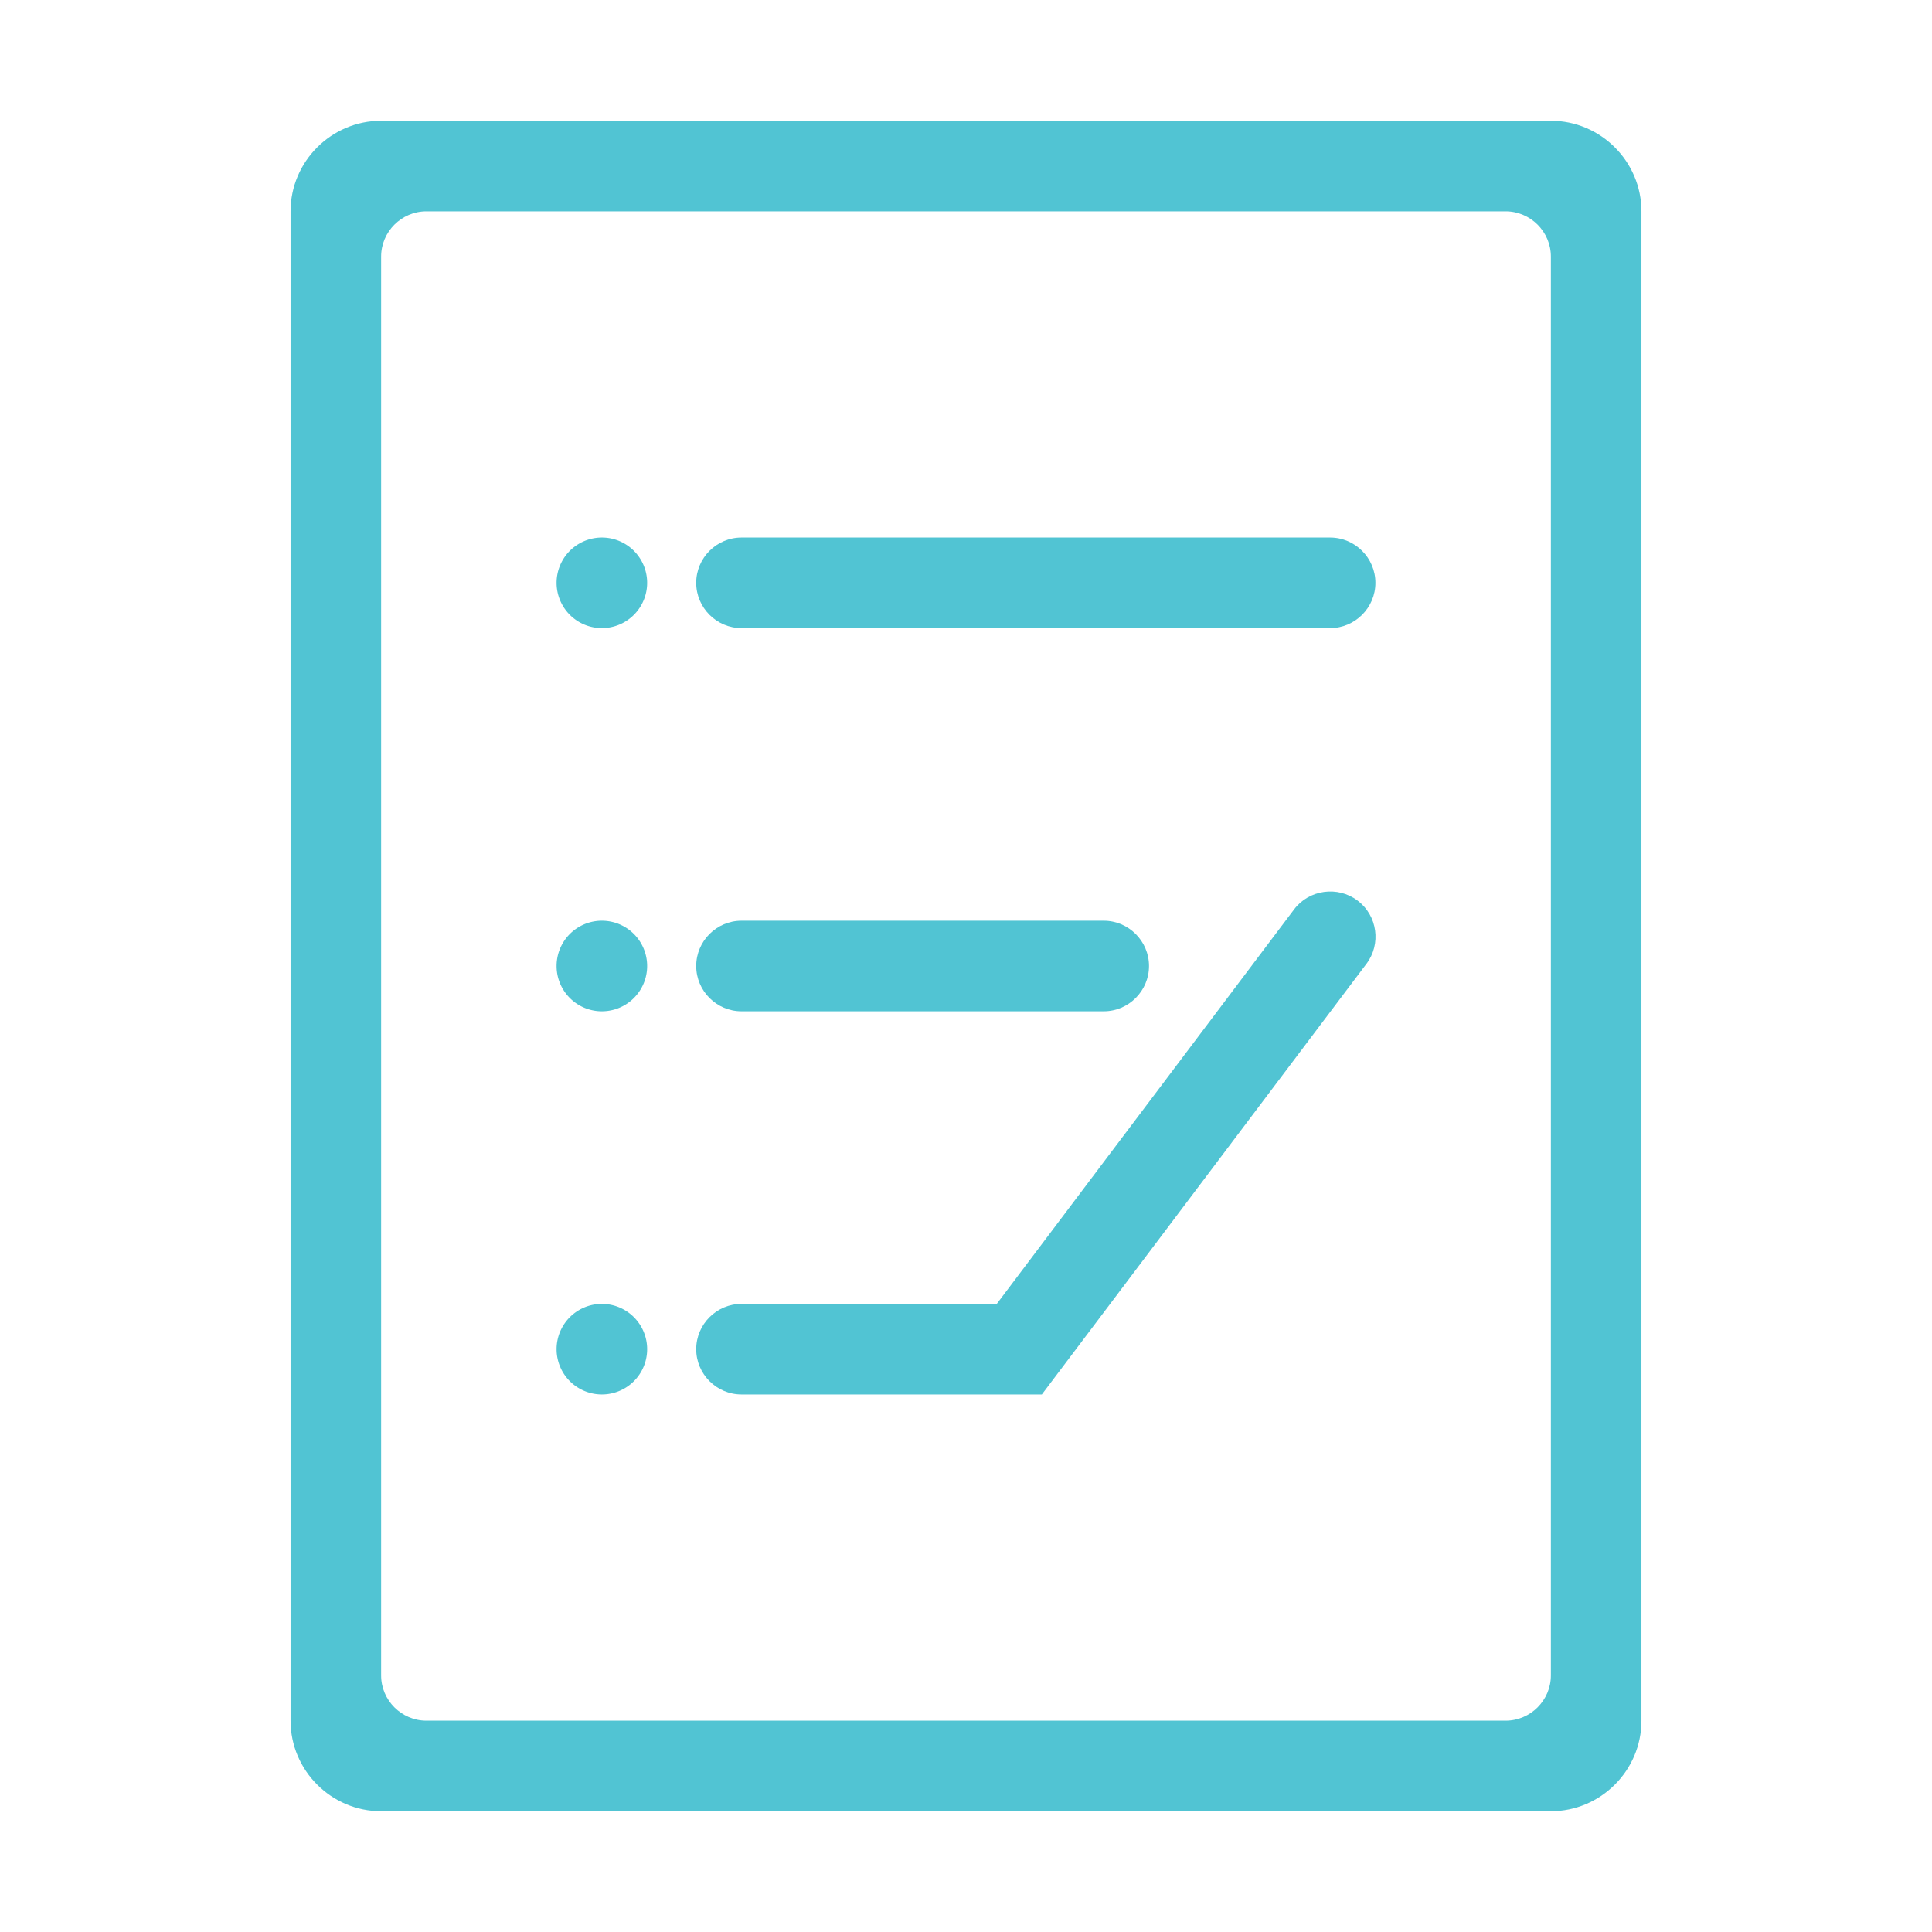 <?xml version="1.0" standalone="no"?><!DOCTYPE svg PUBLIC "-//W3C//DTD SVG 1.1//EN" "http://www.w3.org/Graphics/SVG/1.1/DTD/svg11.dtd"><svg t="1622732125990" class="icon" viewBox="0 0 1024 1024" version="1.1" xmlns="http://www.w3.org/2000/svg" p-id="81486" width="64" height="64" xmlns:xlink="http://www.w3.org/1999/xlink"><defs><style type="text/css"></style></defs><path d="M822 64H202c-26.4 0-48 21.6-48 48v800c0 26.4 21.6 48 48 48h620c26.4 0 48-21.6 48-48V112c0-26.4-21.6-48-48-48z m0 824c0 13.2-10.8 24-24 24H226c-13.2 0-24-10.8-24-24V136c0-13.2 10.8-24 24-24h572c13.2 0 24 10.8 24 24v752z" p-id="81487" fill="#51c4d3"></path><path d="M705 284.9H393c-13.2 0-24 10.8-24 24s10.8 24 24 24h312c13.2 0 24-10.8 24-24s-10.8-24-24-24z" p-id="81488" fill="#51c4d3"></path><path d="M319 512m-24 0a24 24 0 1 0 48 0 24 24 0 1 0-48 0Z" p-id="81489" fill="#51c4d3"></path><path d="M393 536h192c13.2 0 24-10.8 24-24s-10.8-24-24-24H393c-13.2 0-24 10.8-24 24s10.8 24 24 24z" p-id="81490" fill="#51c4d3"></path><path d="M319 308.9m-24 0a24 24 0 1 0 48 0 24 24 0 1 0-48 0Z" p-id="81491" fill="#51c4d3"></path><path d="M319 715.1m-24 0a24 24 0 1 0 48 0 24 24 0 1 0-48 0Z" p-id="81492" fill="#51c4d3"></path><path d="M719.5 477.3c-10.5-7.9-25.7-5.8-33.6 4.7L528.3 691.1H393c-13.2 0-24 10.8-24 24s10.8 24 24 24h159.2l36.2-48 135.8-180.2c8-10.5 5.9-25.7-4.7-33.6z" p-id="81493" fill="#51c4d3"></path></svg>